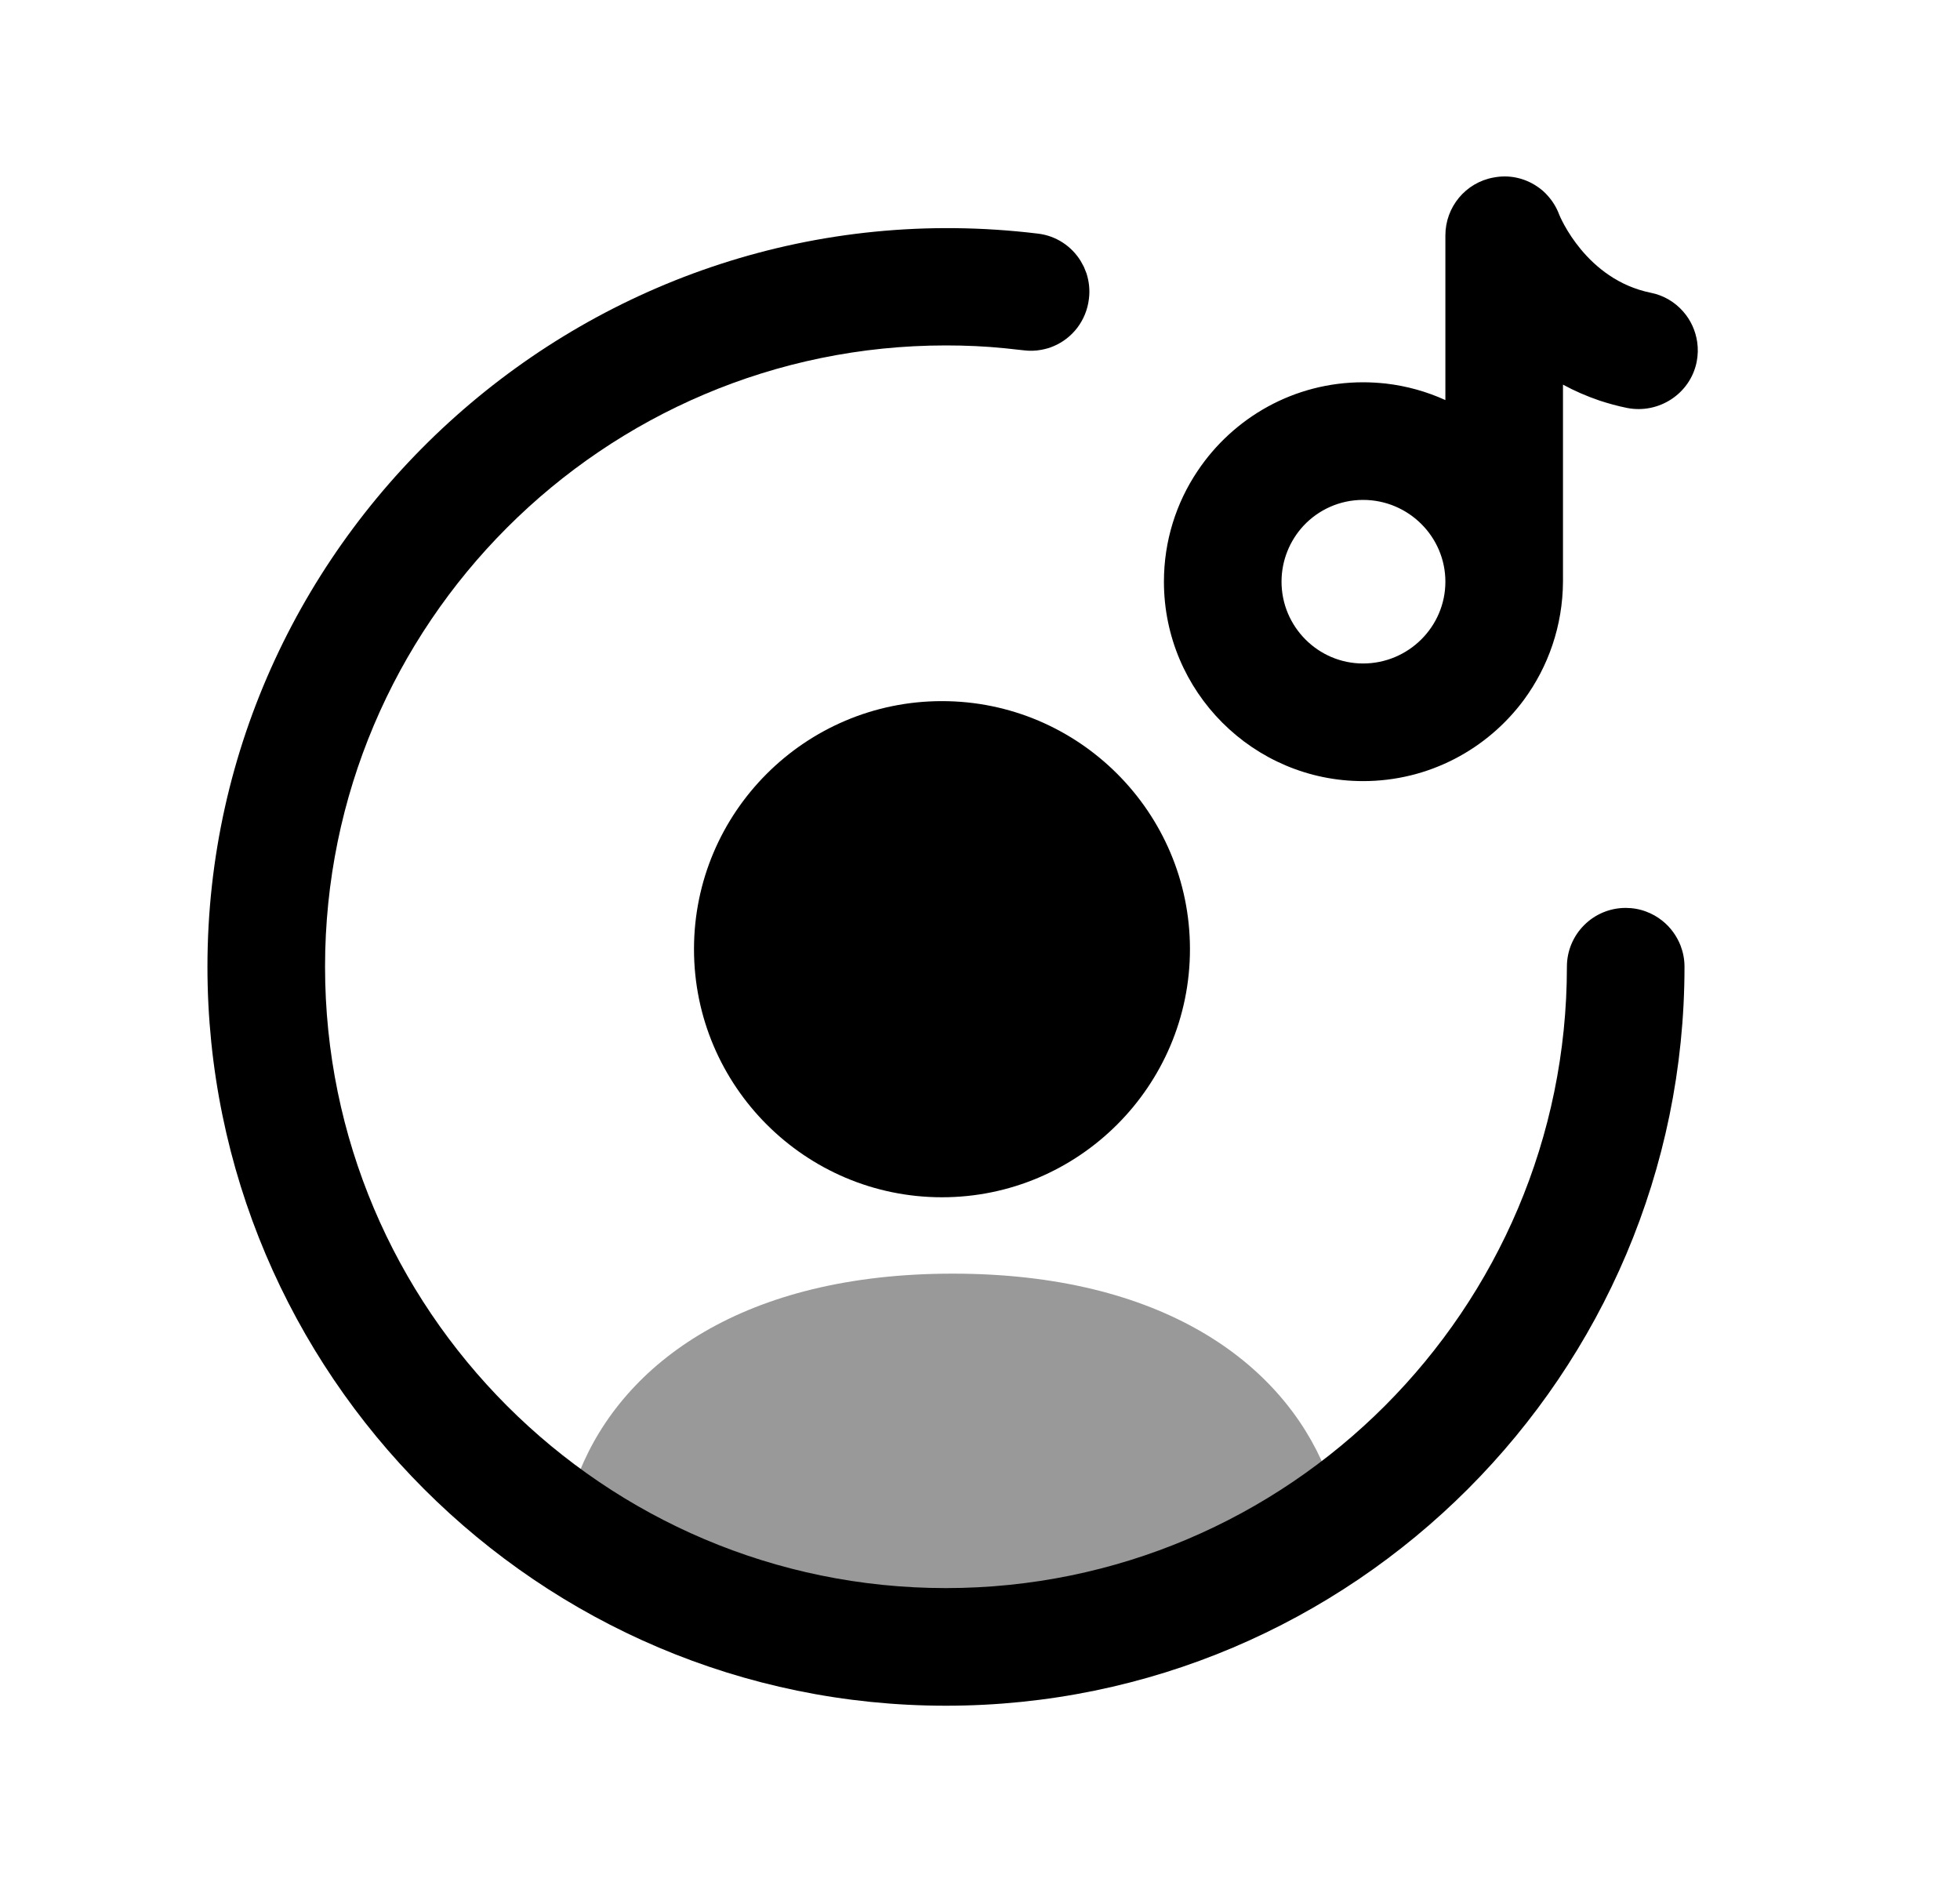 <svg width="25" height="24" viewBox="0 0 25 24" fill="none" xmlns="http://www.w3.org/2000/svg">
<path fill-rule="evenodd" clip-rule="evenodd" d="M18.436 3.002V5.102C18.199 4.994 17.943 4.922 17.675 4.891C17.58 4.881 17.484 4.875 17.386 4.875C16.506 4.875 15.73 5.325 15.274 6.008C15.003 6.412 14.846 6.897 14.846 7.418C14.846 8.821 15.986 9.961 17.386 9.961C18.226 9.961 18.973 9.553 19.438 8.924C19.748 8.502 19.933 7.981 19.936 7.416V4.905C20.079 4.983 20.234 5.051 20.401 5.108C20.514 5.145 20.632 5.178 20.757 5.203C21.157 5.28 21.558 5.024 21.641 4.616C21.658 4.53 21.66 4.444 21.648 4.362C21.627 4.217 21.565 4.082 21.471 3.975C21.366 3.854 21.222 3.766 21.054 3.733C20.23 3.565 19.898 2.764 19.887 2.735C19.854 2.647 19.806 2.569 19.747 2.502C19.704 2.451 19.654 2.409 19.599 2.373C19.443 2.27 19.248 2.225 19.05 2.264C18.695 2.328 18.436 2.639 18.436 3.002ZM16.626 6.705C16.816 6.502 17.086 6.375 17.386 6.375C17.965 6.375 18.436 6.844 18.436 7.418C18.436 7.992 17.965 8.461 17.386 8.461C16.813 8.461 16.346 7.992 16.346 7.418C16.346 7.145 16.452 6.893 16.626 6.705Z" fill="black"/>
<path d="M12.065 21.752C6.872 21.752 2.646 17.524 2.646 12.328C2.646 6.748 7.573 2.293 13.237 2.979C13.472 3.006 13.669 3.141 13.784 3.328L13.825 3.403L13.858 3.485C13.891 3.588 13.904 3.7 13.889 3.813C13.856 4.088 13.679 4.313 13.44 4.414C13.39 4.436 13.336 4.451 13.281 4.461C13.209 4.475 13.132 4.477 13.054 4.467L12.825 4.442C12.572 4.416 12.319 4.405 12.065 4.405C7.698 4.405 4.146 7.959 4.146 12.328C4.146 16.698 7.698 20.252 12.065 20.252C16.433 20.252 19.986 16.698 19.986 12.328C19.986 11.914 20.322 11.578 20.736 11.578C20.827 11.578 20.915 11.594 20.997 11.625C21.072 11.653 21.141 11.692 21.202 11.741C21.306 11.823 21.387 11.934 21.436 12.059C21.468 12.143 21.486 12.233 21.486 12.328C21.486 17.524 17.259 21.752 12.065 21.752Z" fill="black"/>
<path d="M15.178 12.104C15.178 13.848 13.758 15.268 12.015 15.268C10.271 15.268 8.852 13.848 8.852 12.104C8.852 10.359 10.271 8.941 12.015 8.941C13.758 8.941 15.178 10.359 15.178 12.104Z" fill="black"/>
<path opacity="0.4" d="M16.911 18.754C15.573 19.736 13.924 20.316 12.141 20.316C10.367 20.316 8.725 19.742 7.391 18.769C7.953 17.379 9.486 16.242 12.152 16.242C14.816 16.242 16.347 17.372 16.911 18.754Z" fill="black"/>
</svg>